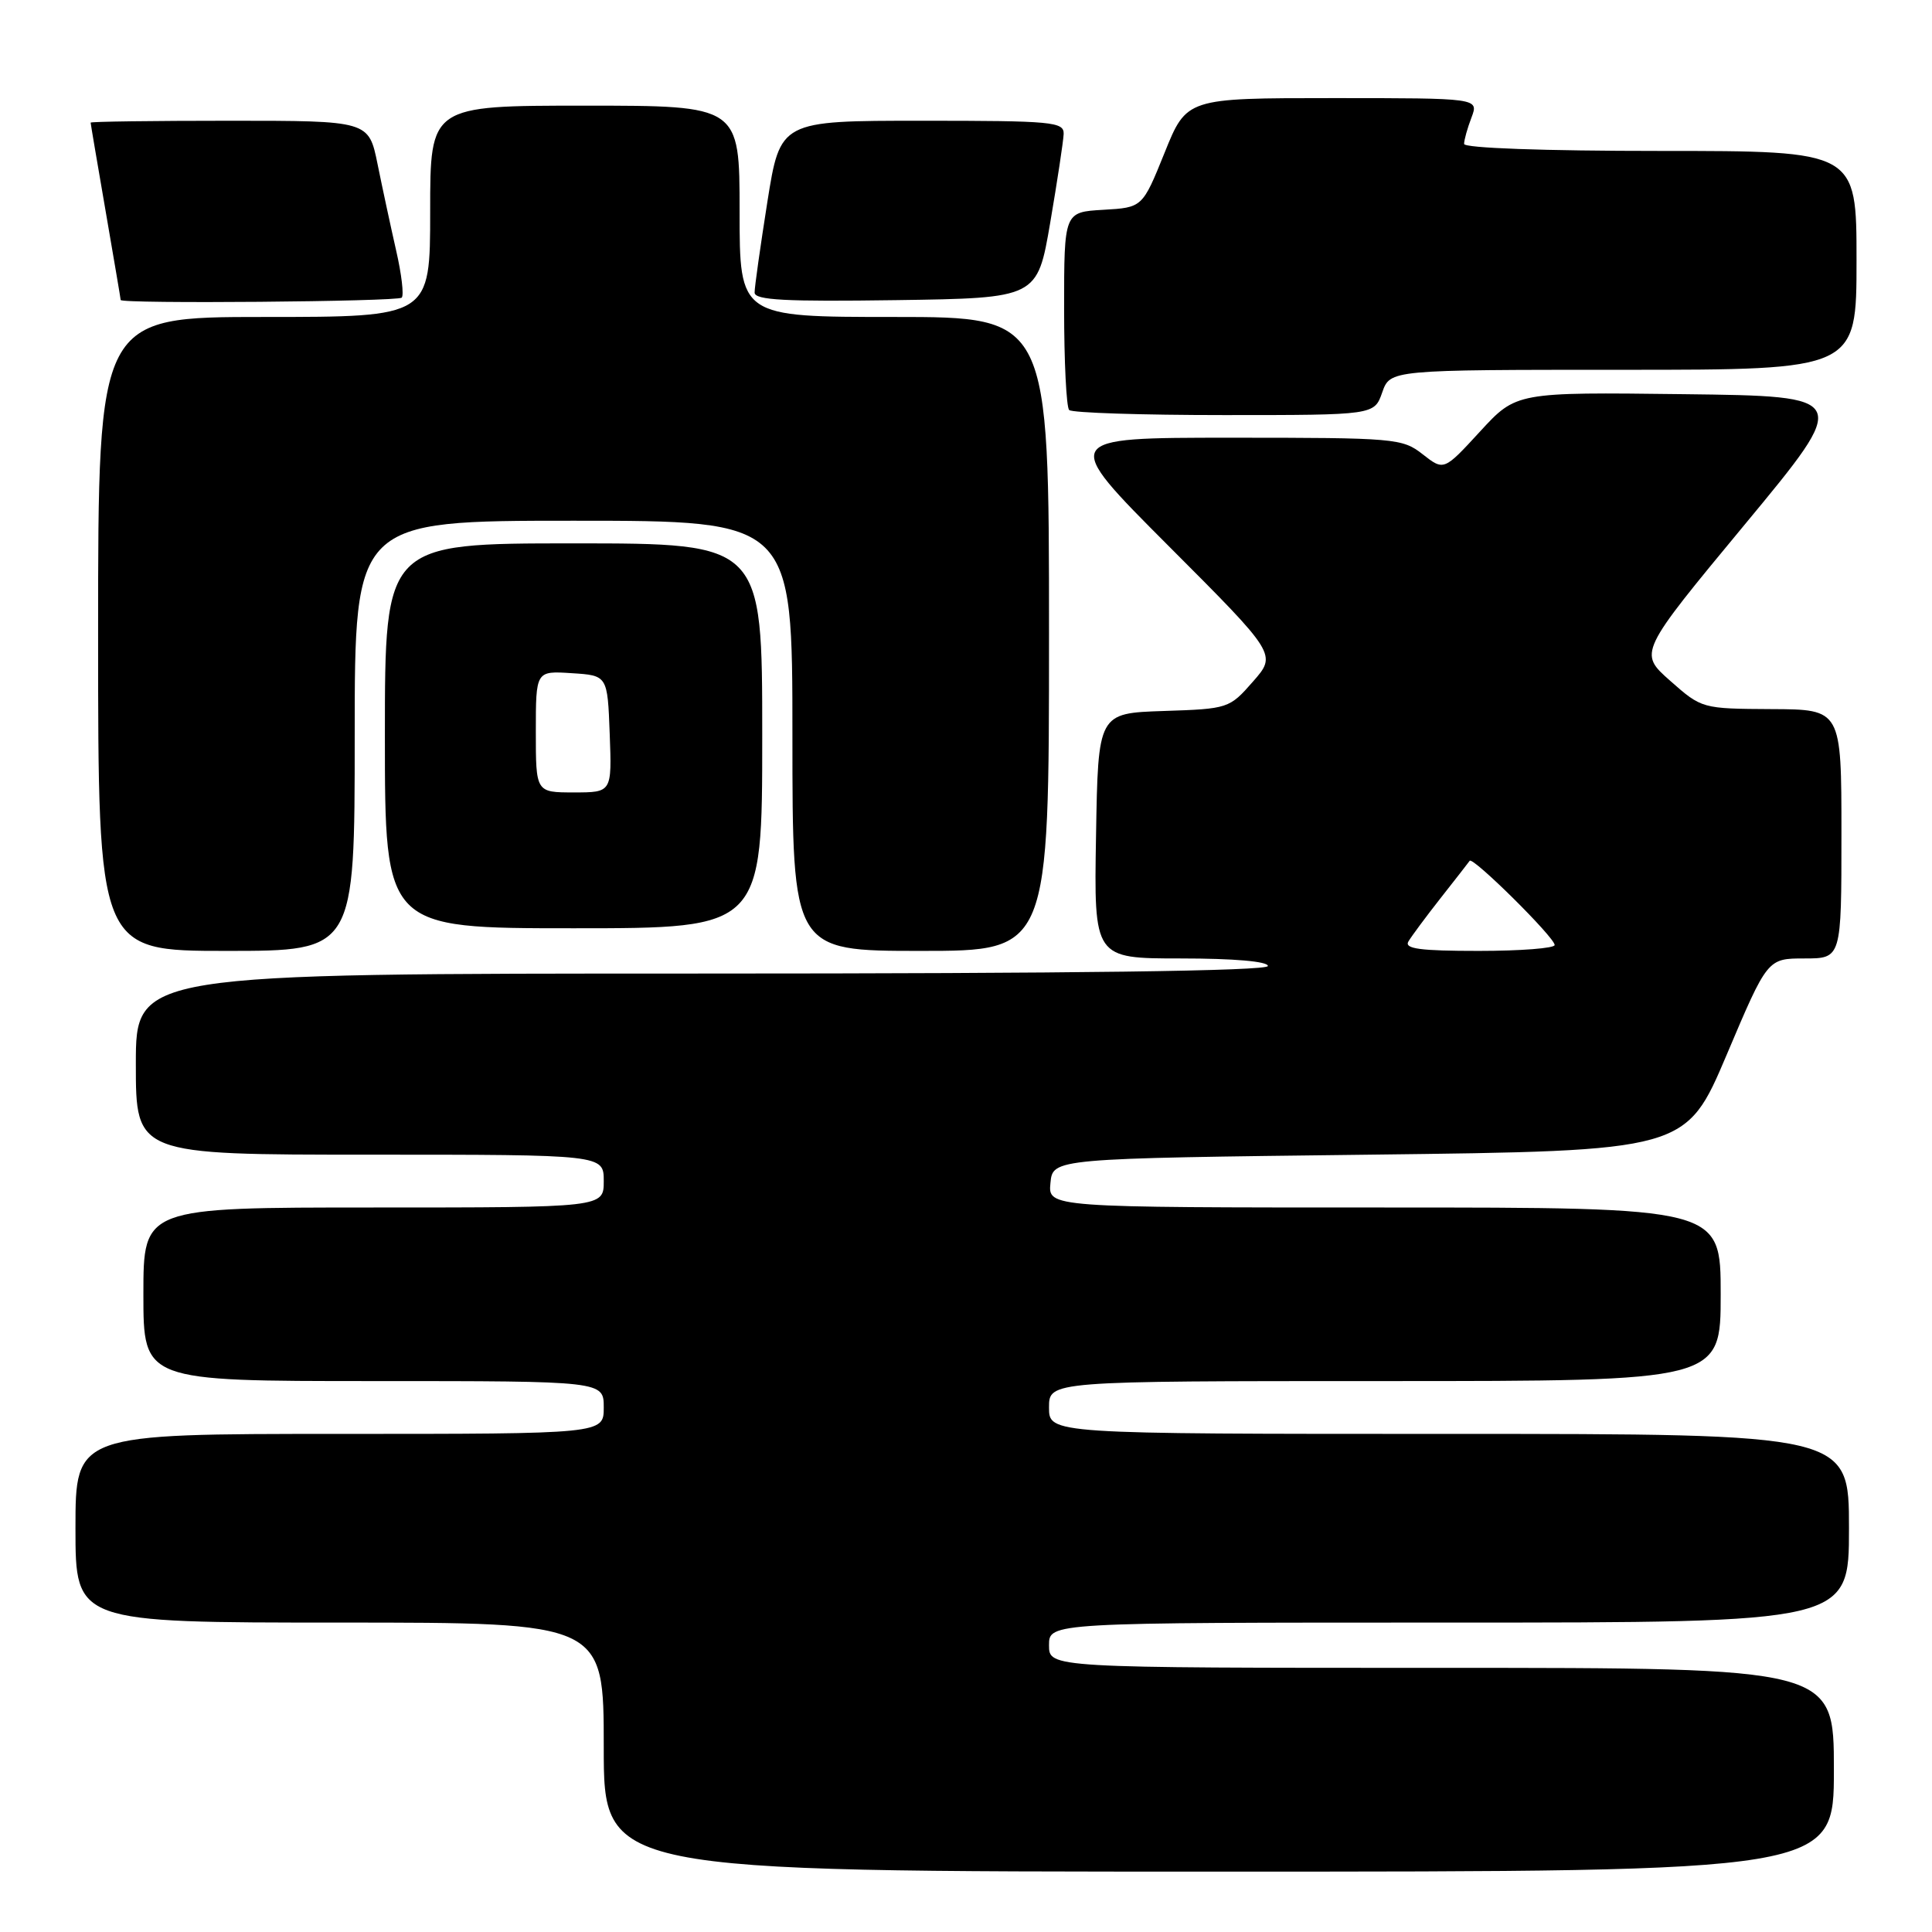 <?xml version="1.0" encoding="UTF-8" standalone="no"?>
<!DOCTYPE svg PUBLIC "-//W3C//DTD SVG 1.1//EN" "http://www.w3.org/Graphics/SVG/1.1/DTD/svg11.dtd" >
<svg xmlns="http://www.w3.org/2000/svg" xmlns:xlink="http://www.w3.org/1999/xlink" version="1.1" viewBox="0 0 256 256">
 <g >
 <path fill="currentColor"
d=" M 243.00 234.50 C 243.00 221.00 243.00 221.00 191.00 221.00 C 139.00 221.00 139.00 221.00 139.00 218.00 C 139.00 215.00 139.00 215.00 192.00 215.00 C 245.00 215.00 245.00 215.00 245.00 202.50 C 245.00 190.00 245.00 190.00 192.00 190.00 C 139.00 190.00 139.00 190.00 139.00 186.50 C 139.00 183.00 139.00 183.00 183.50 183.00 C 228.00 183.00 228.00 183.00 228.00 171.50 C 228.00 160.00 228.00 160.00 183.44 160.00 C 138.87 160.00 138.87 160.00 139.19 156.75 C 139.50 153.50 139.50 153.50 181.45 153.00 C 223.39 152.50 223.39 152.50 228.80 139.75 C 234.20 127.00 234.20 127.00 239.10 127.00 C 244.00 127.00 244.00 127.00 244.00 110.50 C 244.00 94.00 244.00 94.00 234.75 93.96 C 225.52 93.91 225.49 93.90 221.31 90.21 C 217.11 86.50 217.11 86.50 231.19 69.50 C 245.27 52.50 245.27 52.50 223.09 52.23 C 200.91 51.96 200.91 51.96 196.11 57.18 C 191.32 62.39 191.32 62.39 188.52 60.20 C 185.83 58.08 184.89 58.00 163.13 58.00 C 140.53 58.00 140.53 58.00 154.86 72.36 C 169.19 86.71 169.19 86.71 166.02 90.32 C 162.90 93.88 162.75 93.93 154.18 94.21 C 145.50 94.50 145.50 94.50 145.23 110.75 C 144.95 127.00 144.95 127.00 156.48 127.00 C 163.49 127.00 168.00 127.39 168.00 128.00 C 168.00 128.66 142.33 129.00 93.00 129.00 C 18.00 129.00 18.00 129.00 18.00 141.00 C 18.00 153.00 18.00 153.00 49.00 153.00 C 80.00 153.00 80.00 153.00 80.00 156.50 C 80.00 160.00 80.00 160.00 49.50 160.00 C 19.00 160.00 19.00 160.00 19.00 171.50 C 19.00 183.00 19.00 183.00 49.50 183.00 C 80.00 183.00 80.00 183.00 80.00 186.50 C 80.00 190.00 80.00 190.00 45.00 190.00 C 10.00 190.00 10.00 190.00 10.00 202.50 C 10.00 215.00 10.00 215.00 45.00 215.00 C 80.00 215.00 80.00 215.00 80.00 231.50 C 80.00 248.00 80.00 248.00 161.50 248.00 C 243.00 248.00 243.00 248.00 243.00 234.50 Z  M 47.00 97.50 C 47.00 69.00 47.00 69.00 76.00 69.00 C 105.00 69.00 105.00 69.00 105.00 97.50 C 105.00 126.00 105.00 126.00 122.00 126.00 C 139.00 126.00 139.00 126.00 139.00 84.00 C 139.00 42.00 139.00 42.00 118.50 42.00 C 98.00 42.00 98.00 42.00 98.00 28.00 C 98.00 14.00 98.00 14.00 77.50 14.00 C 57.00 14.00 57.00 14.00 57.00 28.00 C 57.00 42.00 57.00 42.00 35.00 42.00 C 13.00 42.00 13.00 42.00 13.00 84.00 C 13.00 126.00 13.00 126.00 30.00 126.00 C 47.00 126.00 47.00 126.00 47.00 97.50 Z  M 101.00 97.50 C 101.00 72.00 101.00 72.00 76.00 72.00 C 51.00 72.00 51.00 72.00 51.00 97.50 C 51.00 123.00 51.00 123.00 76.00 123.00 C 101.00 123.00 101.00 123.00 101.00 97.50 Z  M 183.15 52.00 C 184.20 49.00 184.20 49.00 215.10 49.00 C 246.00 49.00 246.00 49.00 246.00 34.50 C 246.00 20.00 246.00 20.00 220.00 20.00 C 204.54 20.00 194.00 19.62 194.00 19.07 C 194.00 18.55 194.44 16.98 194.98 15.57 C 195.95 13.00 195.95 13.00 176.59 13.00 C 157.23 13.00 157.23 13.00 154.31 20.25 C 151.38 27.50 151.38 27.50 146.19 27.80 C 141.00 28.10 141.00 28.10 141.00 40.89 C 141.00 47.92 141.30 53.97 141.67 54.33 C 142.03 54.70 151.28 55.00 162.22 55.00 C 182.10 55.00 182.10 55.00 183.15 52.00 Z  M 53.23 39.44 C 53.54 39.13 53.21 36.31 52.49 33.19 C 51.78 30.06 50.67 24.91 50.03 21.75 C 48.86 16.00 48.86 16.00 30.43 16.00 C 20.29 16.00 12.00 16.11 12.01 16.25 C 12.01 16.39 12.91 21.68 14.00 28.00 C 15.09 34.33 15.99 39.61 15.99 39.75 C 16.01 40.28 52.70 39.97 53.23 39.44 Z  M 139.16 29.50 C 140.10 24.00 140.90 18.71 140.94 17.75 C 140.99 16.14 139.46 16.00 122.19 16.00 C 103.39 16.00 103.39 16.00 101.68 26.75 C 100.75 32.66 99.98 38.07 99.99 38.77 C 100.00 39.77 104.10 39.98 118.72 39.77 C 137.45 39.50 137.45 39.50 139.16 29.50 Z  M 186.62 124.75 C 187.03 124.06 188.95 121.47 190.89 119.00 C 192.84 116.53 194.57 114.30 194.74 114.06 C 195.15 113.47 206.00 124.21 206.00 125.22 C 206.00 125.65 201.47 126.00 195.94 126.00 C 188.17 126.00 186.05 125.72 186.62 124.75 Z  M 71.00 96.95 C 71.00 88.89 71.00 88.89 75.75 89.20 C 80.50 89.50 80.50 89.50 80.79 97.25 C 81.08 105.00 81.08 105.00 76.04 105.00 C 71.00 105.00 71.00 105.00 71.00 96.95 Z "/>
</g>
</svg>